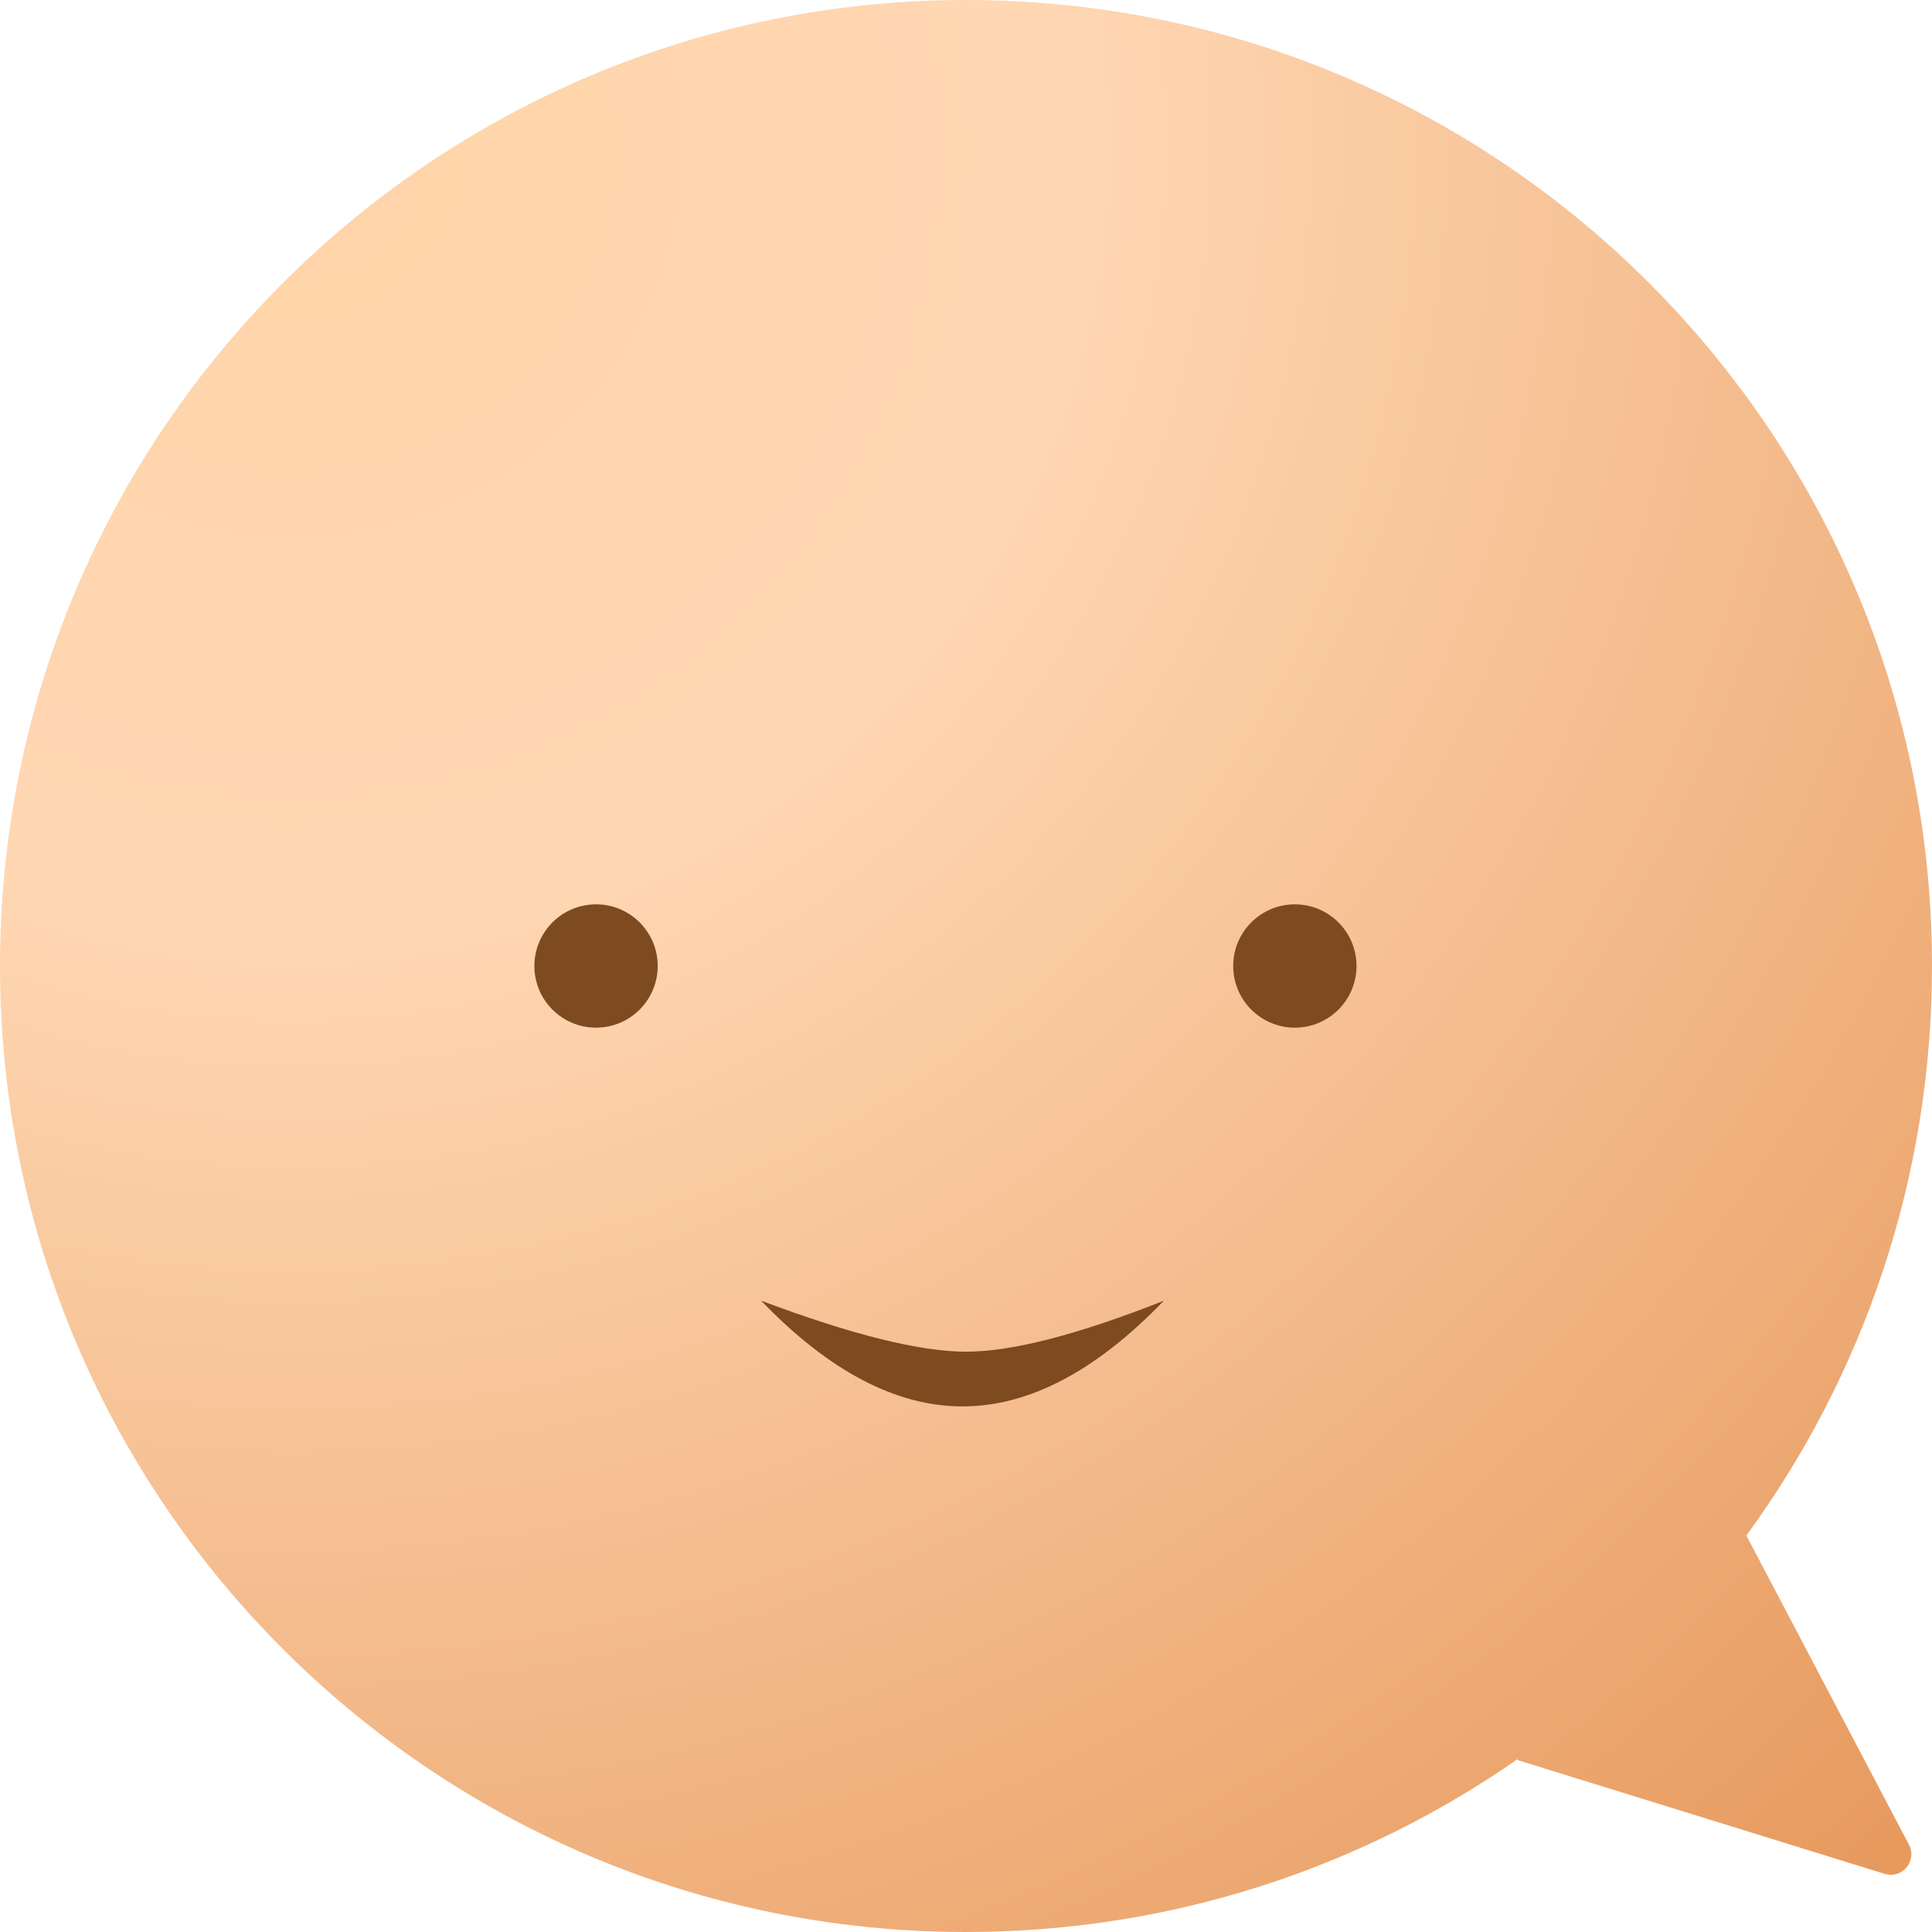 <?xml version="1.0" encoding="UTF-8"?>
<svg width="94px" height="94px" viewBox="0 0 94 94" version="1.1" xmlns="http://www.w3.org/2000/svg" xmlns:xlink="http://www.w3.org/1999/xlink">
    <title>Smiley_welcome</title>
    <defs>
        <radialGradient cx="15.432%" cy="8.005%" fx="15.432%" fy="8.005%" r="122.844%" id="radialGradient-1">
            <stop stop-color="#FFD4A8" offset="0%"></stop>
            <stop stop-color="#FFD7B3" offset="32.549%"></stop>
            <stop stop-color="#E6985B" offset="100%"></stop>
        </radialGradient>
    </defs>
    <g id="Page-1" stroke="none" stroke-width="1" fill="none" fill-rule="evenodd">
        <g id="Rating" transform="translate(-130, -236)">
            <g id="Group-4" transform="translate(39, 236)">
                <g id="Smiley_welcome" transform="translate(91, 0)">
                    <path d="M47,0 C72.957,0 94,21.043 94,47 C94,57.361 90.648,66.939 84.968,74.708 L92.878,89.751 C93.001,89.985 93.026,90.259 92.948,90.512 C92.784,91.04 92.224,91.335 91.697,91.171 L91.697,91.171 L73.823,85.632 L73.88,85.559 C66.263,90.879 56.996,94 47,94 C21.043,94 0,72.957 0,47 C0,21.043 21.043,0 47,0 Z" id="Combined-Shape" fill="url(#radialGradient-1)"></path>
                    <g id="Group-2" transform="translate(26, 44)" fill="#7E4A1F">
                        <circle id="Oval" cx="3" cy="3" r="3"></circle>
                        <circle id="Oval-Copy" cx="37" cy="3" r="3"></circle>
                        <path d="M11.031,19.283 C15.434,20.937 18.758,21.765 21,21.765 C23.242,21.765 26.452,20.937 30.629,19.283 C27.327,22.713 24.06,24.428 20.83,24.428 C17.6,24.428 14.334,22.713 11.031,19.283 Z" id="Path-10"></path>
                    </g>
                </g>
            </g>
        </g>
    </g>
</svg>